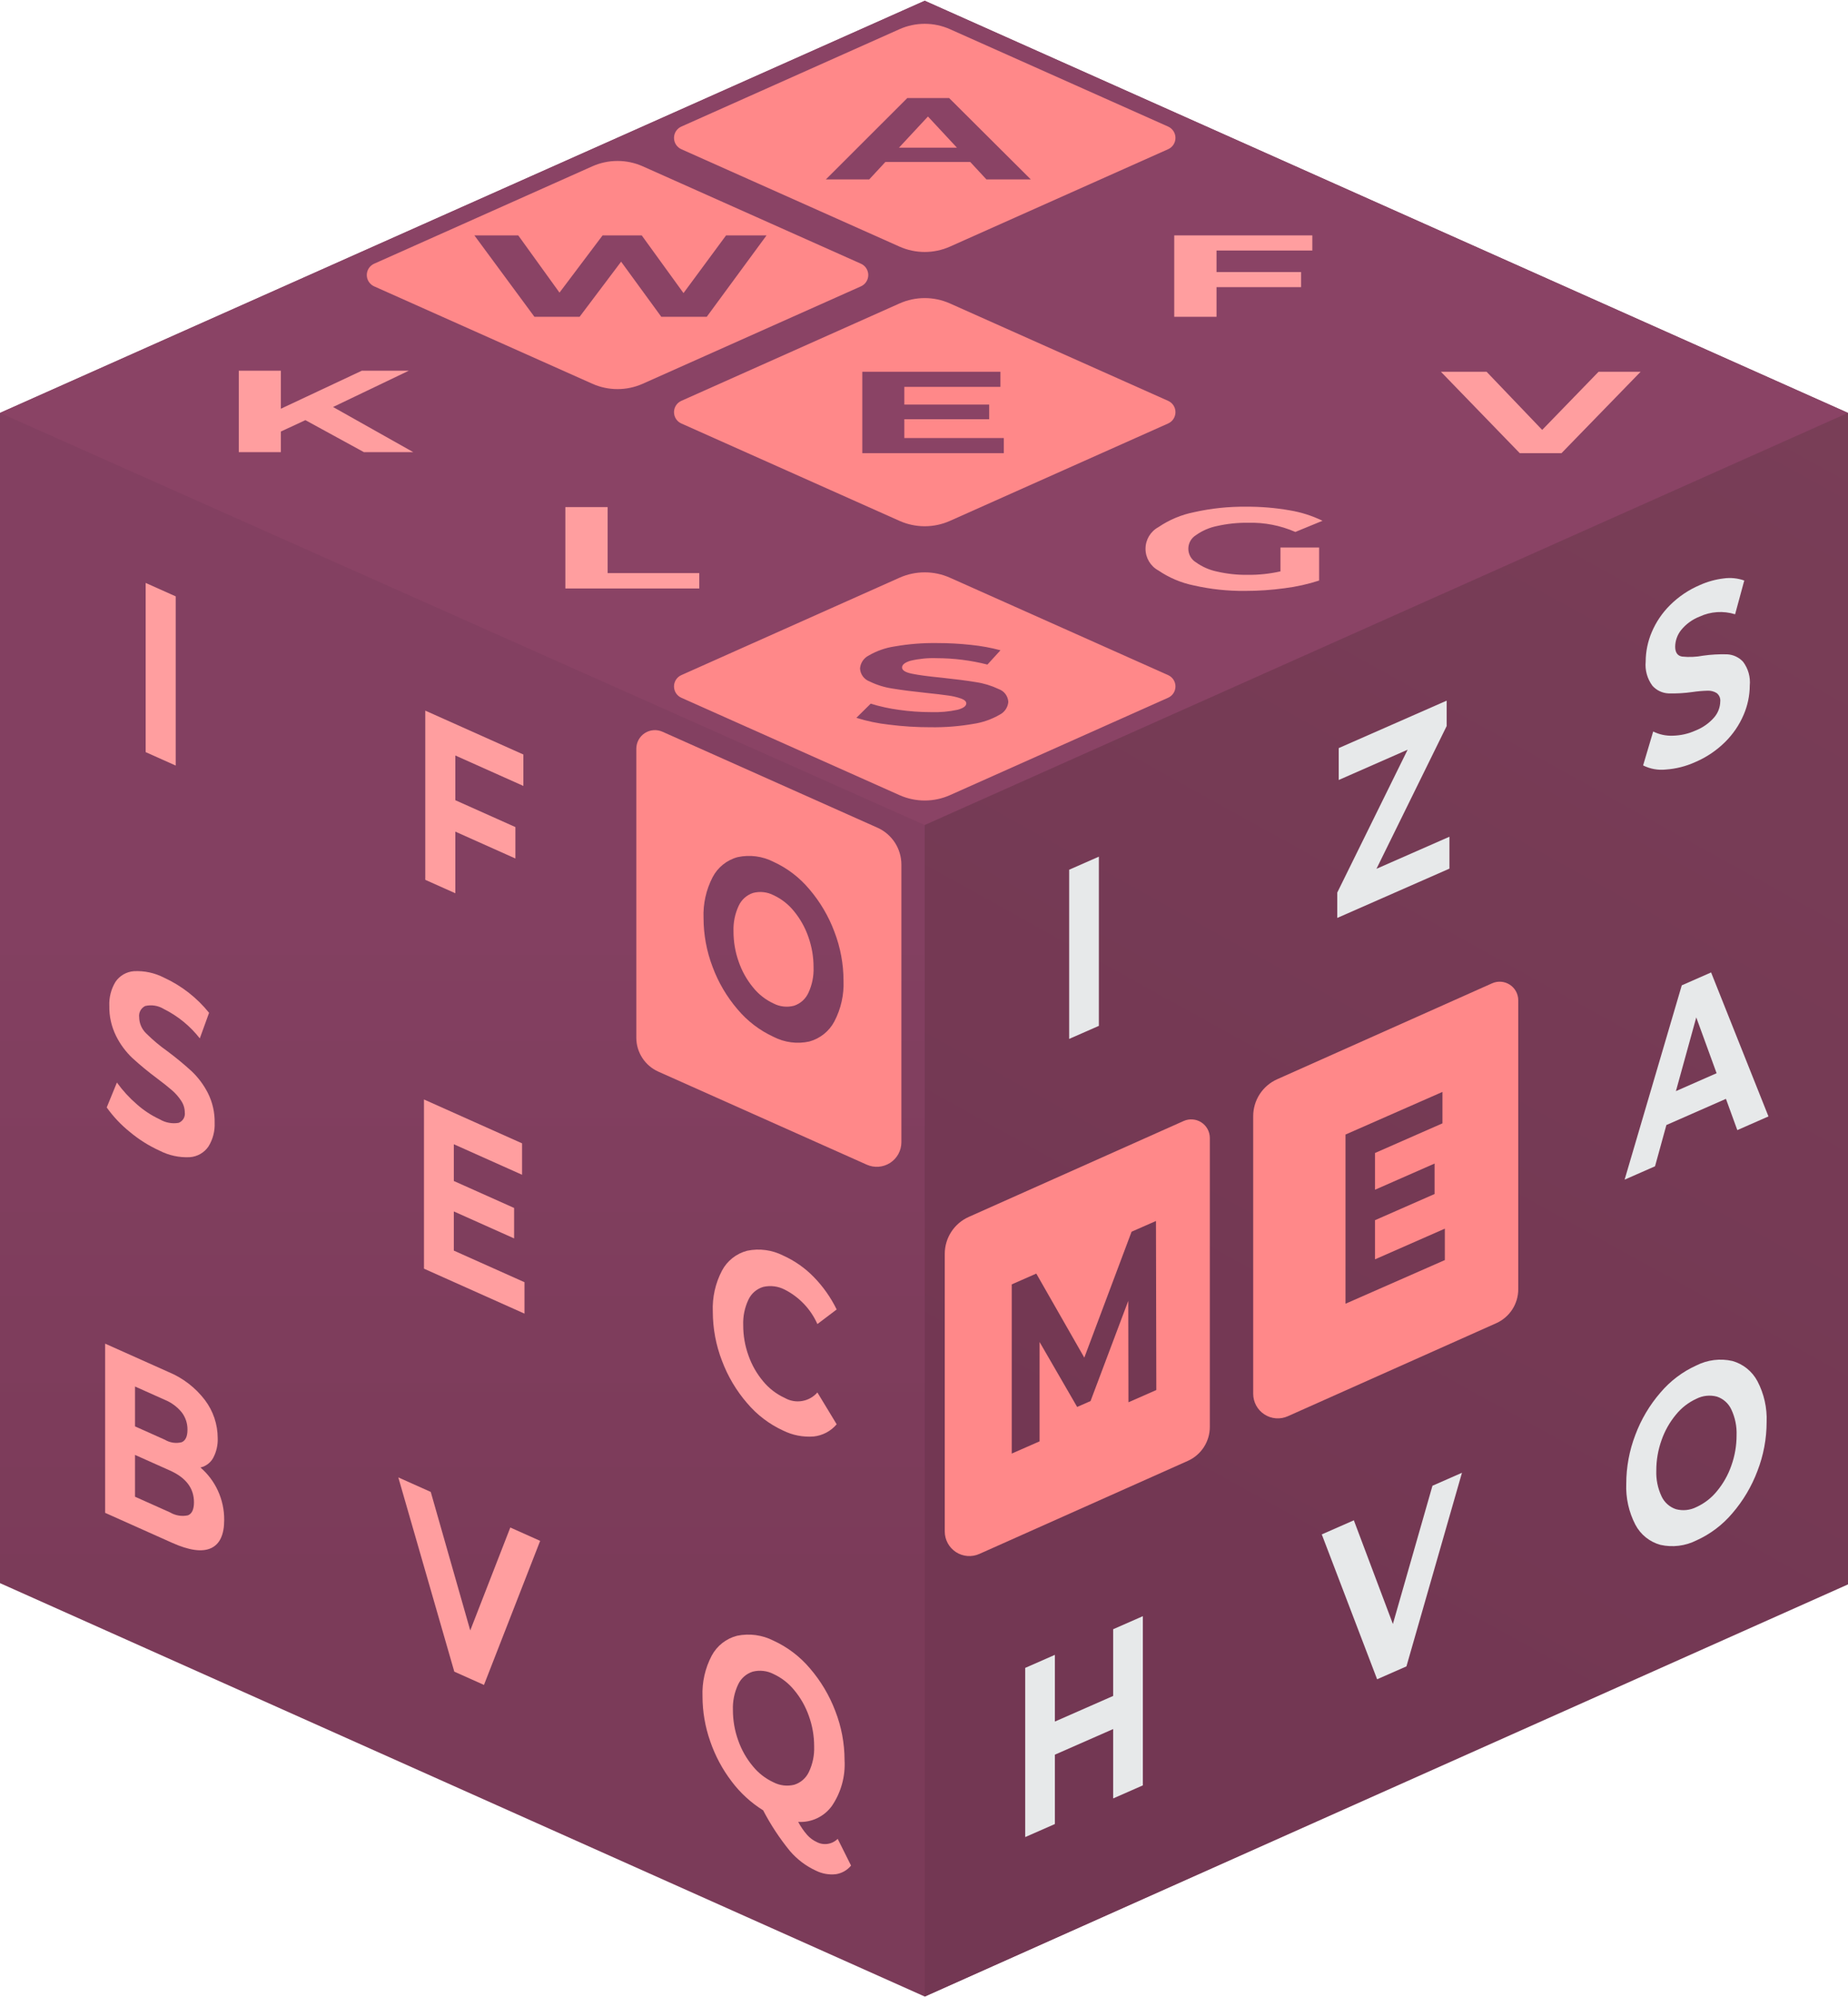 <?xml version="1.0" encoding="UTF-8"?>
<svg width="211px" height="228px" viewBox="0 0 211 228" version="1.1" xmlns="http://www.w3.org/2000/svg" xmlns:xlink="http://www.w3.org/1999/xlink">
    <title>cubigram en cube simple</title>
    <defs>
        <linearGradient x1="50%" y1="79.593%" x2="50%" y2="45.744%" id="linearGradient-1">
            <stop stop-color="#7B3B59" offset="0%"></stop>
            <stop stop-color="#834061" offset="100%"></stop>
        </linearGradient>
        <linearGradient x1="40.965%" y1="77.365%" x2="70.762%" y2="-12.885%" id="linearGradient-2">
            <stop stop-color="#733753" offset="0%"></stop>
            <stop stop-color="#793E57" offset="100%"></stop>
        </linearGradient>
    </defs>
    <g id="Page-1" stroke="none" stroke-width="1" fill="none" fill-rule="evenodd">
        <g id="cubigram-en-cube-simple" fill-rule="nonzero">
            <polygon id="Path" fill="url(#linearGradient-1)" points="105.584 0.087 211 47.135 211 180.721 105.584 227.913 0 180.721 0 47.135"></polygon>
            <polygon id="Path" fill="#8A4365" points="211 47.135 105.584 0.087 0 47.135 105.584 94.183"></polygon>
            <polygon id="Path" fill="url(#linearGradient-2)" points="105.584 94.183 105.584 227.913 211 180.865 211 47.135"></polygon>
            <path d="M135.147,127.965 L110.603,138.919 C108.941,139.661 107.87,141.311 107.87,143.132 L107.87,174.823 C107.87,175.774 108.352,176.66 109.15,177.178 C109.948,177.696 110.953,177.774 111.822,177.386 L135.62,166.766 C137.15,166.083 138.135,164.564 138.135,162.889 L138.135,129.904 C138.135,129.184 137.771,128.514 137.167,128.123 C136.564,127.732 135.804,127.672 135.147,127.965 L135.147,127.965 Z M128.845,160.075 L128.824,148.495 L124.515,159.937 L122.987,160.608 L118.697,153.194 L118.697,164.535 L115.517,165.932 L115.517,146.618 L118.321,145.385 L123.803,154.979 L129.201,140.604 L131.985,139.381 L132.026,158.677 L128.845,160.075 Z" id="Shape" fill="#FF8889"></path>
            <path d="M170.364,112.248 L145.82,123.202 C144.157,123.944 143.087,125.594 143.087,127.414 L143.087,159.105 C143.087,160.056 143.568,160.943 144.366,161.46 C145.164,161.978 146.17,162.057 147.039,161.669 L170.836,151.048 C172.366,150.365 173.351,148.847 173.351,147.172 L173.351,114.186 C173.351,113.467 172.987,112.797 172.384,112.405 C171.781,112.014 171.021,111.955 170.364,112.248 L170.364,112.248 Z M164.968,143.842 L153.627,148.826 L153.627,129.512 L164.696,124.647 L164.696,128.234 L156.996,131.618 L156.996,135.812 L163.796,132.824 L163.796,136.301 L156.996,139.289 L156.996,143.758 L164.968,140.255 L164.968,143.842 Z" id="Shape" fill="#FF8889"></path>
            <path d="M197.064,125.438 L190.264,128.426 L188.967,133.136 L185.493,134.662 L192.021,112.479 L195.369,111.007 L201.919,127.443 L198.362,129.007 L197.064,125.438 Z M195.997,122.512 L193.675,116.139 L191.352,124.555 L195.997,122.512 Z" id="Shape" fill="#E7E9EA"></path>
            <polygon id="Path" fill="#E7E9EA" points="130.488 184.492 130.488 203.807 127.098 205.297 127.098 197.378 120.444 200.302 120.444 208.221 117.054 209.71 117.054 190.396 120.444 188.907 120.444 196.522 127.098 193.597 127.098 185.982"></polygon>
            <polygon id="Path" fill="#E7E9EA" points="125.466 117.106 122.076 118.595 122.076 99.281 125.466 97.791"></polygon>
            <polygon id="Path" fill="#E7E9EA" points="165.491 95.516 165.491 99.158 152.685 104.786 152.685 101.889 160.72 85.582 152.852 89.039 152.852 85.398 165.177 79.981 165.177 82.879 157.162 99.176"></polygon>
            <path d="M190.211,87.844 C189.316,87.941 188.411,87.779 187.606,87.375 L188.757,83.503 C189.451,83.849 190.221,84.014 190.996,83.982 C191.892,83.963 192.774,83.763 193.59,83.394 C194.413,83.071 195.145,82.555 195.725,81.889 C196.157,81.385 196.401,80.746 196.415,80.082 C196.455,79.711 196.301,79.347 196.007,79.117 C195.694,78.922 195.329,78.827 194.961,78.845 C194.383,78.862 193.807,78.912 193.235,78.997 C192.327,79.127 191.41,79.18 190.494,79.153 C189.79,79.12 189.129,78.802 188.663,78.274 C188.078,77.481 187.806,76.501 187.899,75.52 C187.905,74.368 188.14,73.228 188.59,72.167 C189.077,71.015 189.784,69.968 190.672,69.087 C191.649,68.112 192.803,67.333 194.072,66.792 C194.941,66.4 195.866,66.142 196.813,66.029 C197.602,65.92 198.406,66.002 199.156,66.268 L198.11,70.122 C196.771,69.704 195.324,69.798 194.051,70.388 C193.23,70.71 192.506,71.237 191.948,71.92 C191.517,72.46 191.278,73.128 191.268,73.818 C191.268,74.482 191.529,74.859 192.053,74.95 C192.852,75.034 193.659,75 194.449,74.848 C195.356,74.719 196.273,74.667 197.189,74.693 C197.888,74.724 198.547,75.03 199.021,75.544 C199.608,76.325 199.881,77.298 199.784,78.271 C199.776,79.416 199.537,80.549 199.083,81.601 C198.589,82.757 197.875,83.806 196.981,84.69 C195.999,85.666 194.842,86.446 193.57,86.99 C192.51,87.473 191.373,87.763 190.211,87.844 L190.211,87.844 Z" id="Path" fill="#E7E9EA"></path>
            <polygon id="Path" fill="#E7E9EA" points="166.924 168.122 160.584 190.223 157.236 191.694 150.917 175.157 154.579 173.548 159.036 185.384 163.555 169.603"></polygon>
            <path d="M189.584,176.352 C188.348,176.013 187.31,175.175 186.717,174.039 C185.974,172.6 185.617,170.993 185.682,169.375 C185.683,167.47 186.034,165.581 186.717,163.802 C187.377,162.033 188.347,160.396 189.584,158.969 C190.706,157.642 192.111,156.581 193.695,155.866 C194.962,155.226 196.412,155.047 197.797,155.36 C199.029,155.706 200.065,156.542 200.663,157.673 C201.414,159.108 201.774,160.714 201.709,162.332 C201.707,164.24 201.352,166.131 200.663,167.91 C200,169.677 199.029,171.313 197.797,172.743 C196.678,174.069 195.277,175.128 193.695,175.842 C192.425,176.482 190.972,176.662 189.584,176.352 L189.584,176.352 Z M196.039,170.218 C196.756,169.353 197.313,168.365 197.681,167.303 C198.079,166.192 198.281,165.02 198.278,163.84 C198.317,162.827 198.112,161.819 197.681,160.902 C197.36,160.206 196.766,159.673 196.039,159.43 C195.254,159.22 194.42,159.306 193.695,159.673 C192.784,160.089 191.982,160.711 191.352,161.49 C190.634,162.355 190.078,163.343 189.709,164.405 C189.312,165.516 189.11,166.688 189.113,167.868 C189.074,168.881 189.278,169.888 189.709,170.806 C190.03,171.502 190.625,172.035 191.352,172.278 C192.136,172.488 192.971,172.402 193.695,172.035 C194.607,171.619 195.409,170.997 196.039,170.218 L196.039,170.218 Z" id="Shape" fill="#E7E9EA"></path>
            <polygon id="Path" fill="#FF9E9F" points="61.674 175.895 55.259 192.34 51.871 190.825 45.477 168.65 49.182 170.308 53.692 186.121 58.265 174.37"></polygon>
            <path d="M24.878,170.163 C25.361,171.211 25.607,172.352 25.598,173.506 C25.598,175.199 25.093,176.275 24.084,176.733 C23.074,177.192 21.603,176.989 19.67,176.125 L12.005,172.697 L12.005,153.382 L19.246,156.621 C20.893,157.304 22.329,158.413 23.407,159.834 C24.344,161.079 24.852,162.594 24.857,164.152 C24.891,164.944 24.712,165.731 24.338,166.431 C24.031,166.983 23.504,167.379 22.887,167.52 C23.733,168.247 24.412,169.149 24.878,170.163 L24.878,170.163 Z M15.414,158.273 L15.414,162.825 L18.823,164.35 C19.401,164.699 20.095,164.8 20.75,164.633 C21.186,164.442 21.405,163.97 21.405,163.215 C21.417,162.497 21.186,161.796 20.75,161.225 C20.237,160.596 19.574,160.105 18.823,159.798 L15.414,158.273 Z M21.459,172.979 C21.917,172.798 22.146,172.303 22.147,171.494 C22.147,169.893 21.236,168.686 19.416,167.871 L15.414,166.082 L15.414,170.855 L19.416,172.645 C20.03,173.011 20.76,173.13 21.459,172.979 L21.459,172.979 Z" id="Shape" fill="#FF9E9F"></path>
            <path d="M97.171,212.963 C96.731,213.498 96.108,213.849 95.423,213.948 C94.649,214.031 93.867,213.892 93.169,213.546 C92.021,213.019 91.002,212.248 90.183,211.287 C89.012,209.851 87.99,208.298 87.134,206.654 C85.745,205.789 84.528,204.674 83.545,203.366 C82.485,201.978 81.656,200.429 81.09,198.777 C80.511,197.13 80.213,195.397 80.211,193.652 C80.145,192.037 80.507,190.433 81.259,189.002 C81.864,187.87 82.917,187.044 84.16,186.726 C85.57,186.435 87.038,186.634 88.32,187.29 C89.918,188.023 91.335,189.1 92.47,190.443 C93.714,191.884 94.696,193.533 95.371,195.313 C96.067,197.096 96.426,198.992 96.429,200.906 C96.539,202.77 96.03,204.618 94.979,206.161 C94.092,207.383 92.643,208.067 91.136,207.974 C91.419,208.51 91.764,209.012 92.163,209.469 C92.462,209.804 92.825,210.074 93.232,210.264 C94.027,210.692 95.009,210.548 95.646,209.909 L97.171,212.963 Z M84.286,198.675 C84.661,199.745 85.224,200.74 85.949,201.612 C86.588,202.401 87.399,203.032 88.32,203.459 C89.051,203.836 89.894,203.933 90.691,203.733 C91.423,203.503 92.025,202.977 92.353,202.283 C92.789,201.37 92.997,200.364 92.957,199.352 C92.959,198.169 92.755,196.995 92.353,195.882 C91.978,194.812 91.416,193.817 90.691,192.945 C90.052,192.156 89.241,191.524 88.32,191.097 C87.589,190.721 86.746,190.624 85.949,190.824 C85.217,191.054 84.614,191.58 84.286,192.274 C83.851,193.188 83.644,194.193 83.683,195.205 C83.681,196.388 83.885,197.562 84.286,198.675 L84.286,198.675 Z" id="Shape" fill="#FF9E9F"></path>
            <path d="M14.821,129.213 C13.818,128.407 12.931,127.467 12.185,126.419 L13.349,123.574 C14.004,124.486 14.764,125.317 15.615,126.05 C16.401,126.751 17.285,127.332 18.24,127.776 C18.889,128.162 19.655,128.304 20.4,128.176 C20.88,127.988 21.169,127.496 21.099,126.985 C21.094,126.511 20.951,126.048 20.685,125.655 C20.391,125.206 20.035,124.801 19.628,124.45 C19.197,124.074 18.614,123.612 17.88,123.062 C16.918,122.346 15.993,121.582 15.107,120.773 C14.348,120.05 13.721,119.2 13.254,118.261 C12.724,117.194 12.459,116.016 12.482,114.825 C12.439,113.864 12.682,112.912 13.18,112.089 C13.657,111.379 14.434,110.928 15.287,110.865 C16.479,110.801 17.666,111.056 18.727,111.603 C20.73,112.524 22.491,113.897 23.872,115.616 L22.813,118.536 C21.711,117.126 20.308,115.979 18.706,115.181 C18.069,114.792 17.305,114.669 16.579,114.837 C16.095,115.075 15.819,115.596 15.891,116.13 C15.902,116.821 16.188,117.479 16.684,117.961 C17.434,118.706 18.244,119.387 19.108,119.997 C20.07,120.713 20.996,121.477 21.882,122.286 C22.636,123.003 23.262,123.843 23.734,124.769 C24.266,125.826 24.532,126.996 24.508,128.178 C24.549,129.131 24.301,130.073 23.798,130.882 C23.311,131.59 22.527,132.037 21.67,132.097 C20.474,132.157 19.284,131.901 18.219,131.353 C16.995,130.796 15.852,130.076 14.821,129.213 L14.821,129.213 Z" id="Path" fill="#FF9E9F"></path>
            <path d="M85.313,160.185 C84.074,158.753 83.099,157.111 82.434,155.338 C81.742,153.547 81.387,151.643 81.386,149.723 C81.318,148.099 81.68,146.485 82.434,145.046 C83.033,143.918 84.078,143.095 85.313,142.775 C86.71,142.486 88.163,142.684 89.432,143.333 C90.735,143.921 91.917,144.749 92.915,145.774 C93.978,146.863 94.86,148.115 95.53,149.482 L93.328,151.146 C92.574,149.447 91.258,148.059 89.601,147.216 C88.845,146.825 87.975,146.714 87.145,146.904 C86.405,147.124 85.793,147.648 85.462,148.345 C85.026,149.259 84.819,150.265 84.859,151.276 C84.856,152.459 85.06,153.634 85.462,154.747 C85.84,155.823 86.41,156.821 87.145,157.693 C87.811,158.498 88.651,159.143 89.601,159.578 C90.833,160.284 92.392,160.023 93.328,158.955 L95.53,162.588 C94.866,163.372 93.925,163.871 92.903,163.98 C91.699,164.072 90.492,163.838 89.41,163.301 C87.833,162.575 86.434,161.511 85.313,160.185 Z" id="Path" fill="#FF9E9F"></path>
            <polygon id="Path" fill="#FF9E9F" points="51.988 86.242 51.988 91.346 58.847 94.414 58.847 98.001 51.988 94.933 51.988 101.969 48.557 100.435 48.557 81.12 59.758 86.13 59.758 89.717"></polygon>
            <polygon id="Path" fill="#FF9E9F" points="16.631 66.543 20.062 68.077 20.062 87.392 16.631 85.858"></polygon>
            <path d="M90.657,104.021 C90.029,103.239 89.23,102.612 88.32,102.19 C87.6,101.818 86.768,101.726 85.983,101.931 C85.258,102.17 84.665,102.699 84.345,103.392 C83.916,104.309 83.712,105.315 83.75,106.327 C83.748,107.508 83.949,108.681 84.345,109.794 C84.713,110.859 85.268,111.849 85.983,112.719 C86.61,113.502 87.41,114.129 88.32,114.551 C89.04,114.923 89.872,115.015 90.657,114.81 C91.382,114.571 91.975,114.042 92.295,113.349 C92.725,112.432 92.928,111.425 92.889,110.414 C92.892,109.233 92.691,108.06 92.295,106.947 C91.927,105.883 91.372,104.892 90.657,104.021 Z" id="Path" fill="#FF8889"></path>
            <path d="M100.185,94.485 L75.641,83.531 C74.984,83.238 74.224,83.297 73.62,83.688 C73.017,84.08 72.653,84.75 72.653,85.469 L72.653,118.455 C72.653,120.13 73.638,121.648 75.168,122.331 L98.966,132.952 C99.834,133.34 100.84,133.261 101.638,132.743 C102.436,132.226 102.918,131.339 102.918,130.388 L102.918,98.697 C102.918,96.877 101.847,95.227 100.185,94.485 Z M95.268,116.596 C94.673,117.723 93.638,118.553 92.409,118.891 C91.026,119.195 89.58,119.007 88.32,118.359 C86.739,117.631 85.338,116.562 84.22,115.229 C82.987,113.794 82.02,112.151 81.362,110.377 C80.681,108.595 80.331,106.704 80.329,104.797 C80.264,103.181 80.62,101.577 81.362,100.14 C81.952,99.009 82.988,98.177 84.22,97.845 C85.608,97.544 87.057,97.734 88.32,98.382 C89.898,99.107 91.295,100.175 92.409,101.508 C93.638,102.945 94.606,104.587 95.268,106.359 C95.955,108.141 96.308,110.034 96.311,111.944 C96.377,113.559 96.017,115.164 95.268,116.596 Z" id="Shape" fill="#FF8889"></path>
            <path d="M133.374,77.066 L108.467,65.95 C106.632,65.131 104.535,65.131 102.7,65.95 L77.794,77.067 C77.284,77.294 76.956,77.8 76.956,78.359 C76.956,78.917 77.284,79.423 77.794,79.651 L102.701,90.767 C104.536,91.586 106.633,91.586 108.468,90.767 L133.374,79.651 C133.884,79.423 134.212,78.917 134.212,78.358 C134.212,77.8 133.884,77.294 133.374,77.066 L133.374,77.066 Z M114.128,81.591 C113.204,82.123 112.187,82.477 111.132,82.634 C109.528,82.913 107.902,83.042 106.274,83.018 C104.674,83.022 103.076,82.922 101.489,82.72 C100.23,82.581 98.988,82.321 97.778,81.943 L99.418,80.324 C100.459,80.649 101.526,80.884 102.607,81.027 C103.831,81.204 105.067,81.292 106.304,81.293 C107.325,81.328 108.346,81.236 109.344,81.02 C110,80.839 110.328,80.598 110.328,80.297 C110.328,80.076 110.134,79.892 109.746,79.746 C109.263,79.577 108.764,79.459 108.256,79.395 C107.65,79.306 106.83,79.209 105.797,79.102 C104.207,78.934 102.905,78.766 101.892,78.598 C100.986,78.464 100.107,78.191 99.284,77.788 C98.656,77.555 98.228,76.97 98.196,76.301 C98.249,75.676 98.621,75.121 99.18,74.835 C100.093,74.302 101.1,73.949 102.146,73.793 C103.745,73.513 105.366,73.384 106.989,73.408 C108.294,73.407 109.597,73.477 110.894,73.62 C112.021,73.735 113.138,73.939 114.232,74.231 L112.742,75.863 C110.852,75.382 108.91,75.137 106.959,75.134 C105.952,75.097 104.945,75.195 103.963,75.425 C103.317,75.62 102.995,75.877 102.995,76.196 C102.995,76.514 103.367,76.751 104.113,76.905 C104.858,77.061 105.996,77.213 107.526,77.363 C109.116,77.532 110.417,77.7 111.431,77.868 C112.335,78.002 113.214,78.271 114.039,78.664 C114.667,78.89 115.096,79.472 115.127,80.138 C115.068,80.763 114.69,81.312 114.128,81.591 L114.128,81.591 Z" id="Shape" fill="#FF8889"></path>
            <polygon id="Path" fill="#FF9E9F" points="64.551 57.885 69.379 57.885 69.379 65.424 79.843 65.424 79.843 67.176 64.551 67.176"></polygon>
            <polygon id="Path" fill="#FF9E9F" points="34.868 47.961 32.066 49.262 32.066 51.611 27.267 51.611 27.267 42.32 32.066 42.32 32.066 46.66 41.307 42.32 46.672 42.32 38.028 46.461 47.179 51.611 41.545 51.611"></polygon>
            <path d="M98.299,30.103 L73.392,18.987 C71.557,18.168 69.46,18.168 67.625,18.987 L42.719,30.104 C42.209,30.331 41.88,30.837 41.88,31.396 C41.88,31.954 42.209,32.46 42.719,32.688 L67.626,43.804 C69.461,44.623 71.557,44.623 73.393,43.804 L98.299,32.688 C98.809,32.46 99.137,31.954 99.137,31.395 C99.137,30.837 98.809,30.331 98.299,30.103 L98.299,30.103 Z M80.694,36.164 L75.507,36.164 L70.917,29.872 L66.177,36.164 L61.02,36.164 L54.165,26.872 L59.173,26.872 L63.882,33.404 L68.801,26.872 L73.271,26.872 L78.041,33.457 L82.9,26.872 L87.521,26.872 L80.694,36.164 Z" id="Shape" fill="#FF8889"></path>
            <polygon id="Path" fill="#FF8889" points="102.643 16.858 109.26 16.858 105.951 13.3"></polygon>
            <path d="M133.374,14.449 L108.467,3.333 C106.632,2.514 104.535,2.514 102.7,3.333 L77.794,14.449 C77.284,14.677 76.956,15.183 76.956,15.741 C76.956,16.3 77.284,16.806 77.794,17.034 L102.701,28.15 C104.536,28.969 106.633,28.968 108.468,28.149 L133.374,17.033 C133.884,16.806 134.212,16.3 134.212,15.741 C134.212,15.183 133.884,14.677 133.374,14.449 Z M112.628,20.482 L110.78,18.49 L101.092,18.49 L99.245,20.482 L94.296,20.482 L103.597,11.19 L108.366,11.19 L117.695,20.482 L112.628,20.482 Z" id="Shape" fill="#FF8889"></path>
            <polygon id="Path" fill="#FF9E9F" points="138.899 28.598 138.899 31.054 148.558 31.054 148.558 32.78 138.899 32.78 138.899 36.164 134.071 36.164 134.071 26.872 149.839 26.872 149.839 28.598"></polygon>
            <path d="M133.374,45.758 L108.467,34.642 C106.632,33.823 104.535,33.823 102.7,34.642 L77.794,45.758 C77.284,45.986 76.956,46.492 76.956,47.05 C76.956,47.609 77.284,48.115 77.794,48.342 L102.701,59.458 C104.536,60.277 106.633,60.277 108.468,59.458 L133.374,48.342 C133.884,48.114 134.212,47.608 134.212,47.05 C134.212,46.491 133.884,45.985 133.374,45.758 L133.374,45.758 Z M114.611,51.73 L98.455,51.73 L98.455,42.437 L114.224,42.437 L114.224,44.163 L103.254,44.163 L103.254,46.181 L112.942,46.181 L112.942,47.854 L103.254,47.854 L103.254,50.004 L114.611,50.004 L114.611,51.73 Z" id="Shape" fill="#FF8889"></path>
            <path d="M146.202,62.503 L150.614,62.503 L150.614,66.272 C149.332,66.687 148.015,66.98 146.679,67.148 C145.187,67.352 143.683,67.454 142.178,67.454 C140.213,67.475 138.252,67.268 136.335,66.836 C134.879,66.542 133.495,65.96 132.267,65.124 C131.358,64.632 130.792,63.682 130.792,62.648 C130.792,61.615 131.358,60.665 132.267,60.173 C133.504,59.333 134.898,58.751 136.365,58.461 C138.302,58.029 140.283,57.821 142.268,57.843 C143.936,57.83 145.602,57.967 147.246,58.255 C148.549,58.469 149.814,58.871 151.001,59.449 L147.901,60.724 C146.202,59.983 144.36,59.625 142.506,59.675 C141.313,59.66 140.123,59.785 138.959,60.047 C138.089,60.222 137.266,60.579 136.544,61.095 C136.007,61.426 135.68,62.011 135.68,62.642 C135.68,63.272 136.007,63.858 136.544,64.188 C137.262,64.703 138.079,65.063 138.944,65.243 C140.092,65.509 141.268,65.636 142.446,65.621 C143.71,65.635 144.97,65.502 146.202,65.223 L146.202,62.503 Z" id="Path" fill="#FF9E9F"></path>
            <polygon id="Path" fill="#FF9E9F" points="187.322 42.437 178.289 51.729 173.52 51.729 164.518 42.437 169.735 42.437 176.083 49.075 182.522 42.437"></polygon>
            <polygon id="Path" fill="#FF9E9F" points="59.884 146.368 59.884 149.955 48.408 144.823 48.408 125.508 59.609 130.517 59.609 134.104 51.817 130.62 51.817 134.814 58.699 137.891 58.699 141.368 51.817 138.29 51.817 142.761"></polygon>
        </g>
    </g>
</svg>